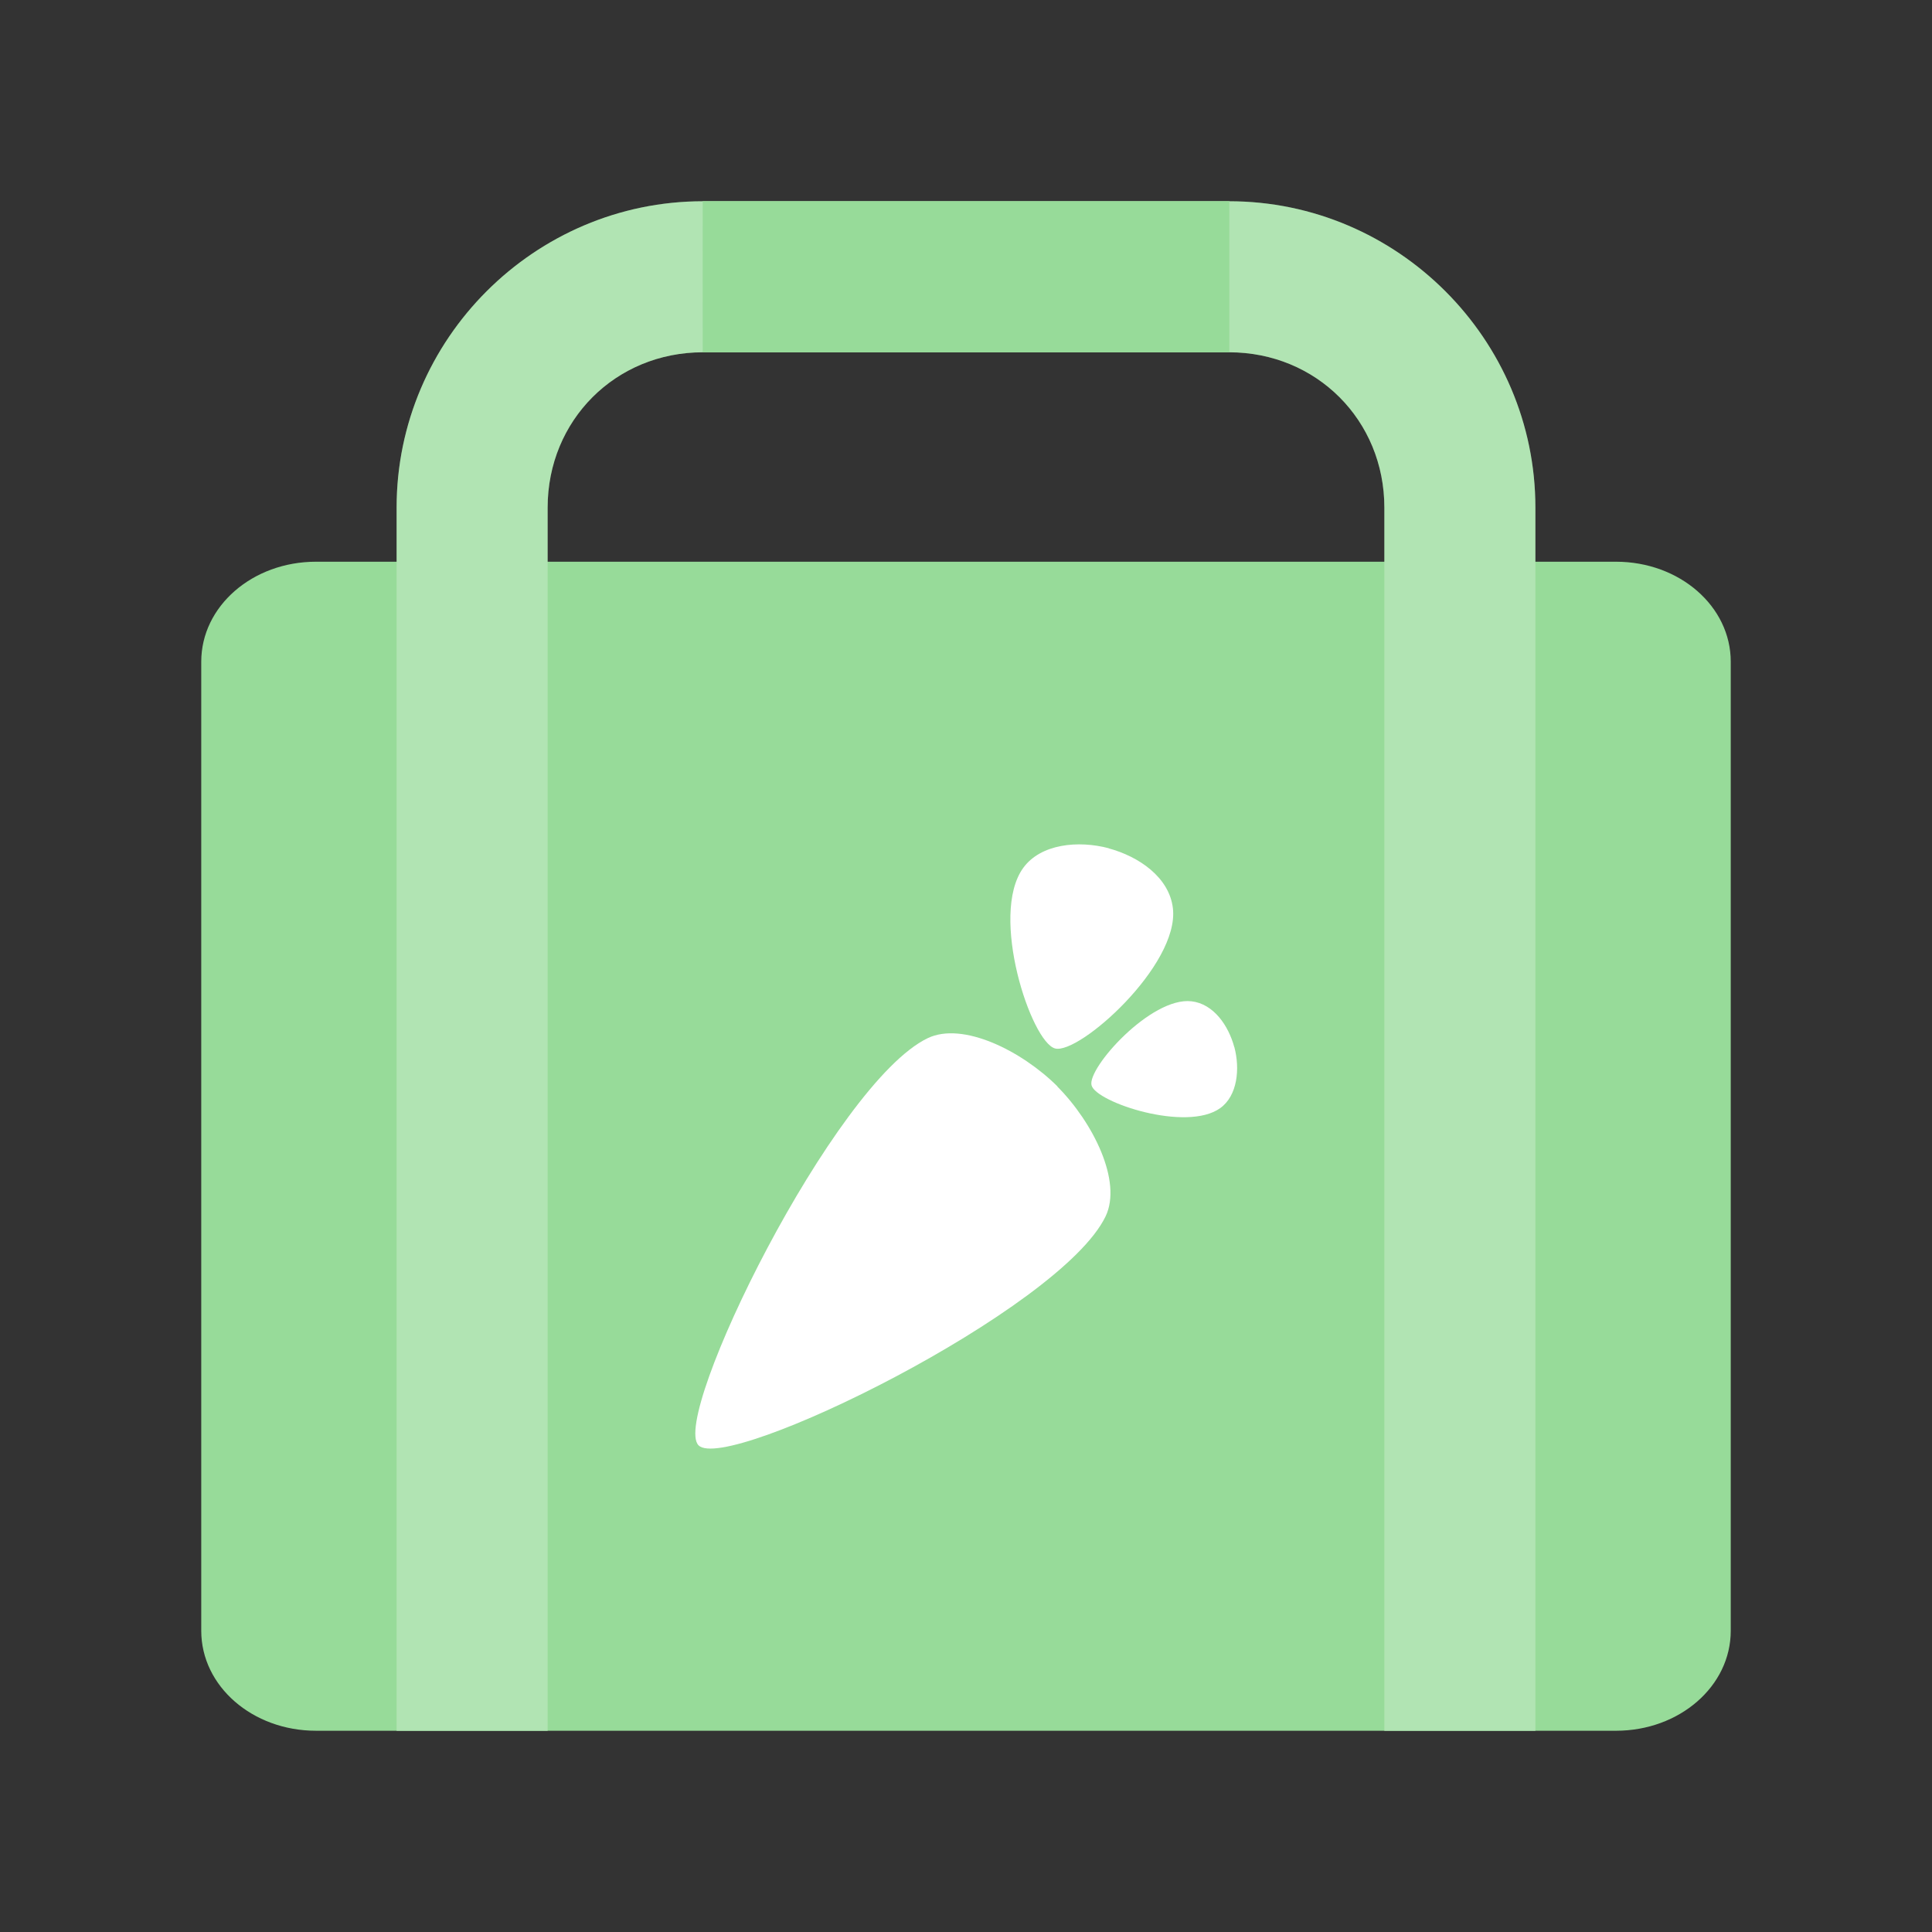 <svg xmlns="http://www.w3.org/2000/svg" id="svg2" width="192" height="192" version="1.1"><rect width="100%" height="100%" fill="#333333" stroke="none"/><defs id="defs4"><style id="style1156">.cls-1,.cls-2{fill:none}.cls-2{clip-rule:evenodd}.cls-3{fill:#fff}.cls-4{clip-path:url(#clip-path)}.cls-5{fill:#43b02a}.cls-6{clip-path:url(#clip-path-2)}.cls-7{fill:#3ea426}.cls-8{clip-path:url(#clip-path-3)}.cls-9{fill:#63ce45;opacity:.3}.cls-10{clip-path:url(#clip-path-4)}.cls-11{fill:#4cb832}.cls-12{clip-path:url(#clip-path-5)}.cls-13{clip-path:url(#clip-path-6)}.cls-14{clip-path:url(#clip-path-7)}.cls-15{clip-path:url(#clip-path-8)}.st0{fill:#fff}</style></defs><g id="layer1" transform="translate(0 -860.362)"><path id="rect965" d="M31.405 916.185h129.19c6.318 0 11.405 4.431 11.405 9.935v96.307c0 5.504-5.087 9.935-11.405 9.935H31.405c-6.318 0-11.405-4.43-11.405-9.935V926.12c0-5.504 5.087-9.935 11.405-9.935z" style="fill:#97db99;fill-opacity:1;fill-rule:evenodd;stroke:none;stroke-width:.993;stroke-opacity:1"/><g id="g980" fill="#fff" style="fill-rule:evenodd;stroke:none;stroke-width:.885" transform="matrix(.301 0 0 .301 69.024 944.26)"><path id="path976" d="M119.787 80.01c11.806 11.864 21.457 31.29 15.933 42.83-14.778 30.864-125.03 84.99-134.397 75.624-9.366-9.367 44.801-119.66 75.666-134.438 11.541-5.526 30.97 4.13 42.834 15.938 0 0-.012.017-.036.046" style="stroke-width:.885"/><path id="path978" d="M136.735 1.363c9.953 2.691 20.005 9.551 21.197 19.79 2.183 18.781-31.023 48.388-38.905 46.275-7.881-2.111-21.774-43.936-10.545-59.562 5.789-8.052 18.292-9.186 28.258-6.54l-.005.037zm41.461 65.617.001-.001c-1.92-7.099-6.812-14.27-14.116-15.12-13.396-1.558-34.513 22.126-33.007 27.748 1.507 5.621 31.339 15.53 42.483 7.52 5.745-4.127 6.552-13.044 4.665-20.153z" style="stroke-width:.885"/></g><path id="path1091" d="M69.854 880.362c-16.734 0-30.44 13.707-30.44 30.44v121.56h15.01v-121.56c0-8.677 6.752-15.43 15.43-15.43h52.292c8.678 0 15.43 6.753 15.43 15.43v121.56h15.01v-121.56c0-16.733-13.706-30.44-30.44-30.44z" style="color:#000;font-style:normal;font-variant:normal;font-weight:400;font-stretch:normal;font-size:medium;line-height:normal;font-family:sans-serif;font-variant-ligatures:normal;font-variant-position:normal;font-variant-caps:normal;font-variant-numeric:normal;font-variant-alternates:normal;font-variant-east-asian:normal;font-feature-settings:normal;font-variation-settings:normal;text-indent:0;text-align:start;text-decoration:none;text-decoration-line:none;text-decoration-style:solid;text-decoration-color:#000;letter-spacing:normal;word-spacing:normal;text-transform:none;writing-mode:lr-tb;direction:ltr;text-orientation:mixed;dominant-baseline:auto;baseline-shift:baseline;text-anchor:start;white-space:normal;shape-padding:0;shape-margin:0;inline-size:0;clip-rule:nonzero;display:inline;overflow:visible;visibility:visible;isolation:auto;mix-blend-mode:normal;color-interpolation:sRGB;color-interpolation-filters:linearRGB;solid-color:#000;solid-opacity:1;vector-effect:none;fill:#97db99;fill-opacity:1;fill-rule:nonzero;stroke:none;stroke-width:15;stroke-linecap:round;stroke-linejoin:round;stroke-miterlimit:4;stroke-dasharray:none;stroke-dashoffset:6;stroke-opacity:1;paint-order:stroke fill markers;color-rendering:auto;image-rendering:auto;shape-rendering:auto;text-rendering:auto;enable-background:accumulate;stop-color:#000"/><path id="path1281" d="M69.854 880.362c-16.734 0-30.44 13.707-30.44 30.44v121.56h15.01v-121.56c0-8.677 6.752-15.43 15.43-15.43h52.292c8.678 0 15.43 6.753 15.43 15.43v121.56h15.01v-121.56c0-16.733-13.706-30.44-30.44-30.44z" style="color:#000;font-style:normal;font-variant:normal;font-weight:400;font-stretch:normal;font-size:medium;line-height:normal;font-family:sans-serif;font-variant-ligatures:normal;font-variant-position:normal;font-variant-caps:normal;font-variant-numeric:normal;font-variant-alternates:normal;font-variant-east-asian:normal;font-feature-settings:normal;font-variation-settings:normal;text-indent:0;text-align:start;text-decoration:none;text-decoration-line:none;text-decoration-style:solid;text-decoration-color:#000;letter-spacing:normal;word-spacing:normal;text-transform:none;writing-mode:lr-tb;direction:ltr;text-orientation:mixed;dominant-baseline:auto;baseline-shift:baseline;text-anchor:start;white-space:normal;shape-padding:0;shape-margin:0;inline-size:0;clip-rule:nonzero;display:inline;overflow:visible;visibility:visible;isolation:auto;mix-blend-mode:normal;color-interpolation:sRGB;color-interpolation-filters:linearRGB;solid-color:#000;solid-opacity:1;vector-effect:none;fill:#fff;fill-opacity:.25;fill-rule:nonzero;stroke:none;stroke-width:15;stroke-linecap:round;stroke-linejoin:round;stroke-miterlimit:4;stroke-dasharray:none;stroke-dashoffset:6;stroke-opacity:1;paint-order:stroke fill markers;color-rendering:auto;image-rendering:auto;shape-rendering:auto;text-rendering:auto;enable-background:accumulate;stop-color:#000"/><path id="rect1096" d="M69.835 895.373h52.334v-15.01H69.835c-.009 0 0 15.01 0 15.01z" style="fill:#97db99;fill-opacity:1;stroke:none;stroke-width:15;stroke-linecap:round;stroke-linejoin:round;stroke-miterlimit:4;stroke-dasharray:none;stroke-dashoffset:6;stroke-opacity:1;paint-order:stroke fill markers;stop-color:#000"/></g></svg>